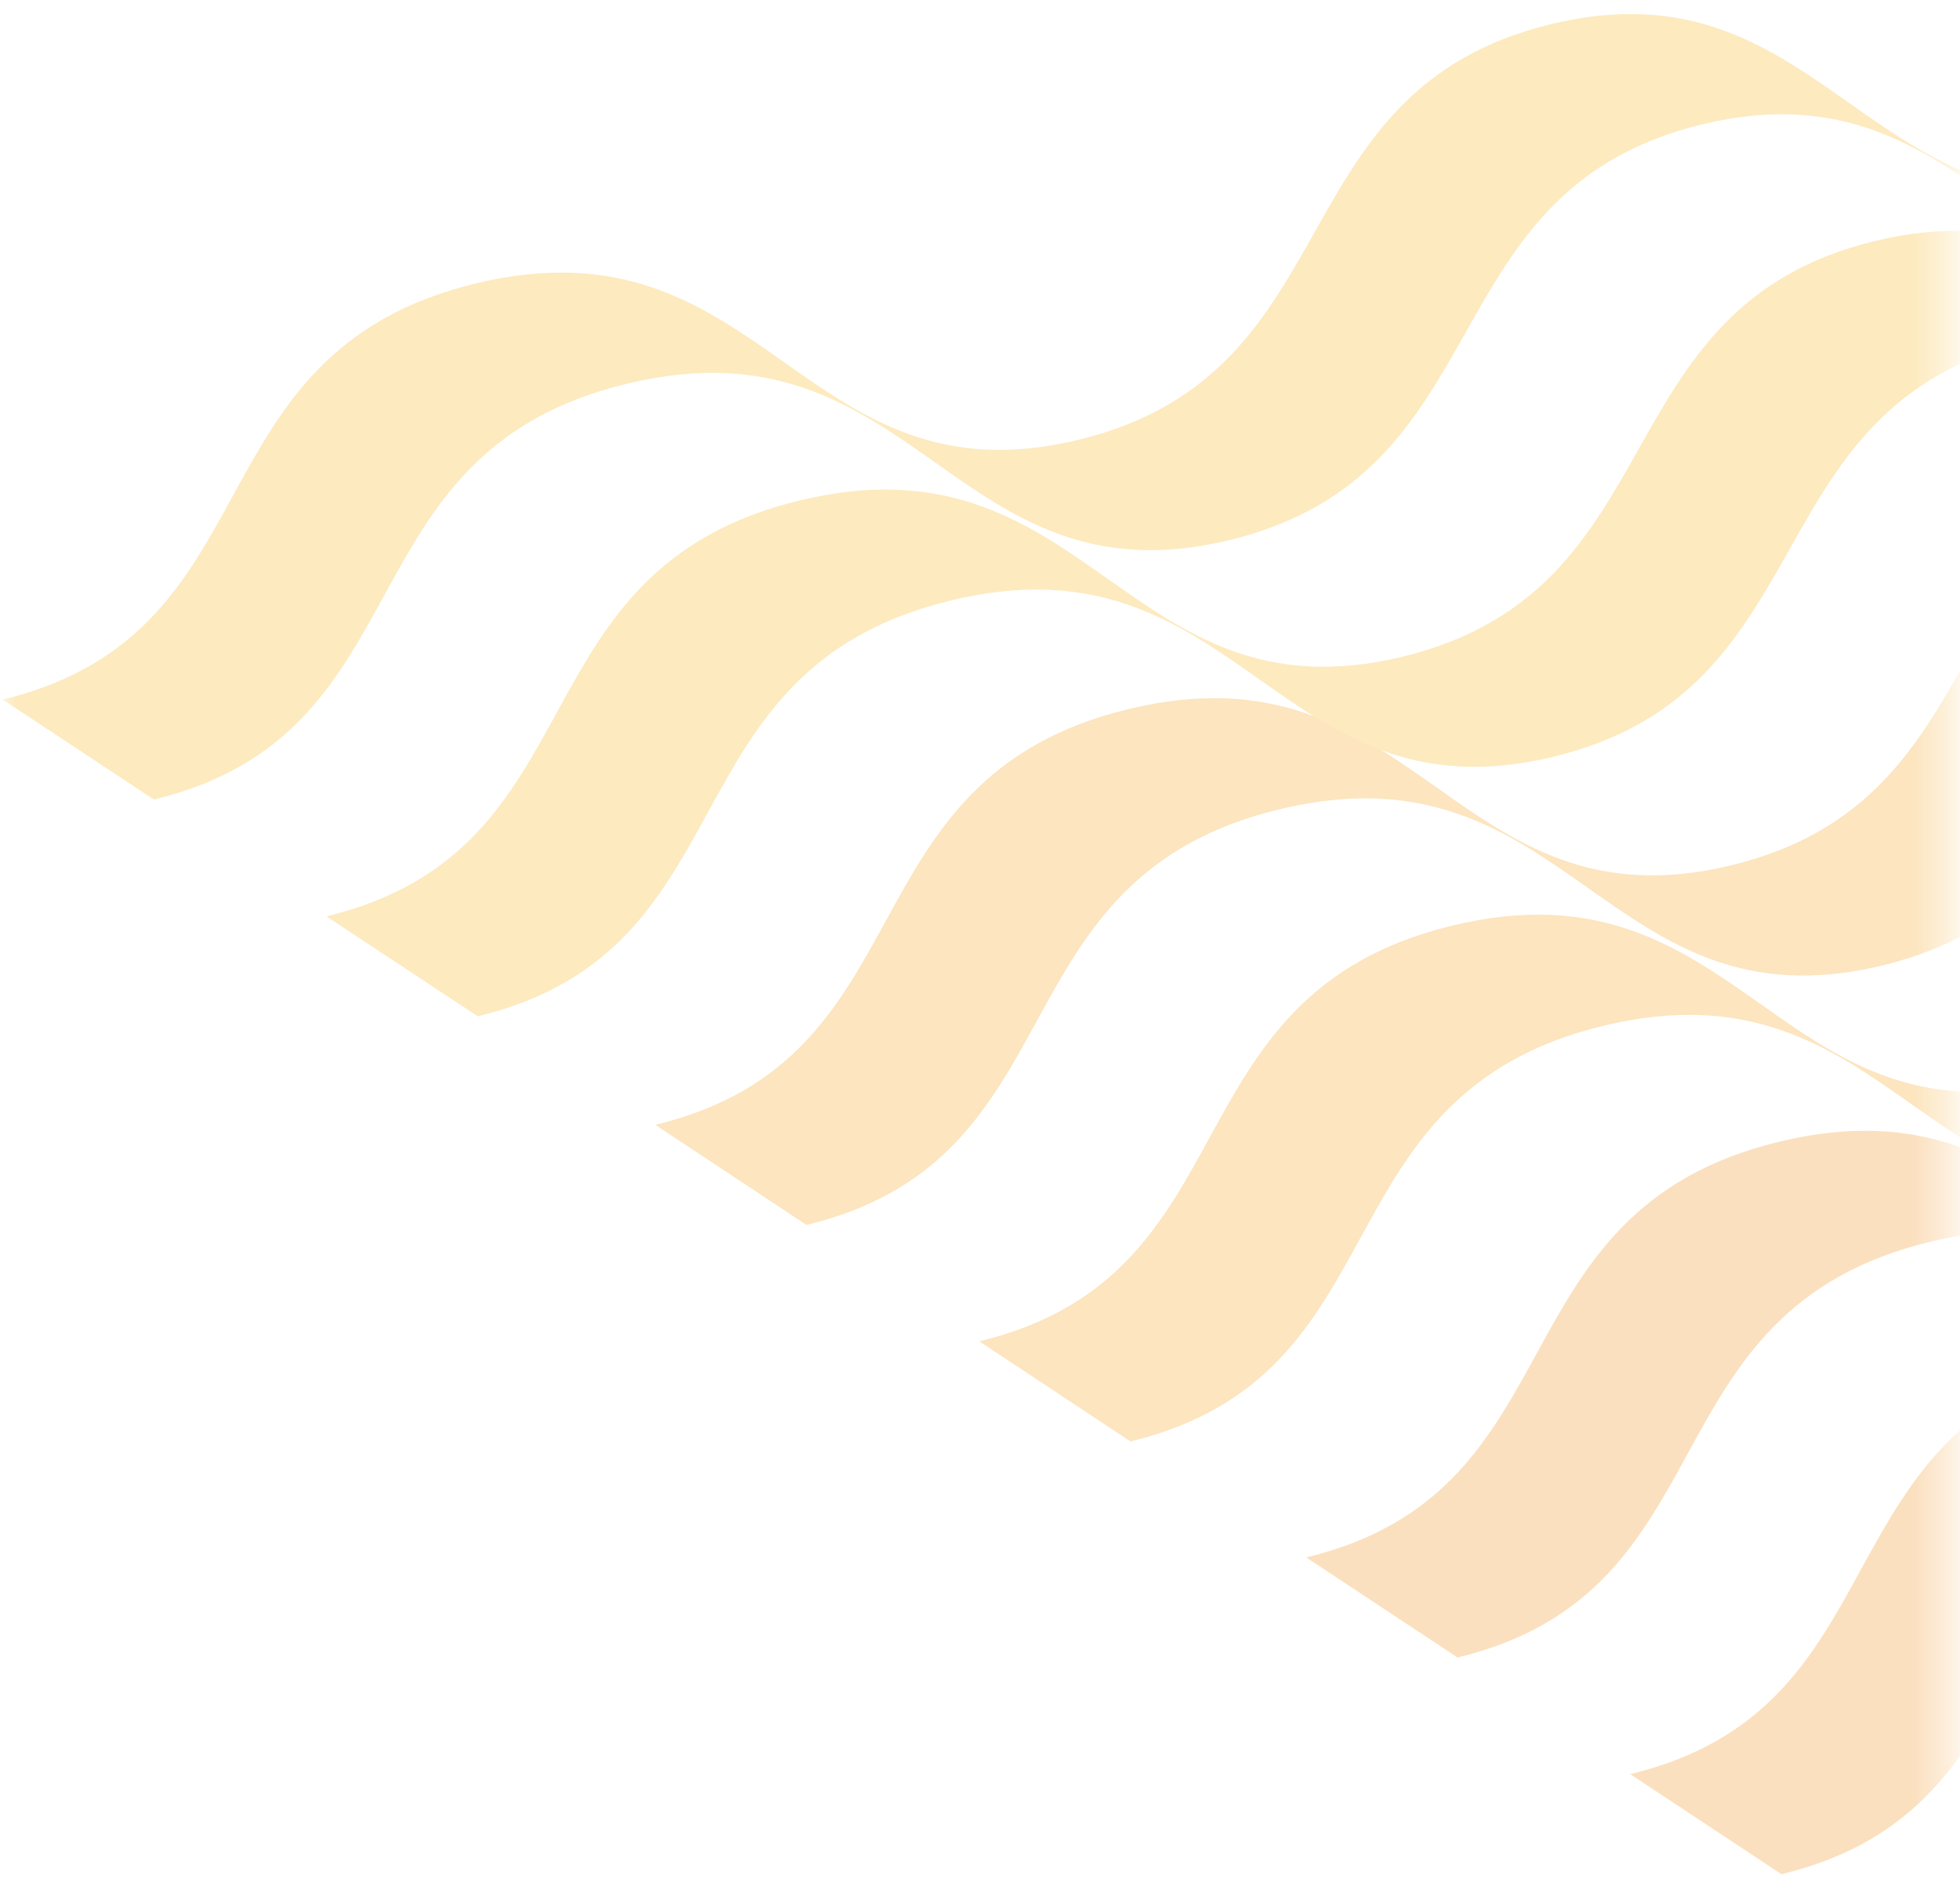 <svg width="62" height="60" viewBox="0 0 62 60" fill="none" xmlns="http://www.w3.org/2000/svg">
<g opacity="0.25">
<mask id="mask0_363_392" style="mask-type:luminance" maskUnits="userSpaceOnUse" x="0" y="0" width="62" height="60">
<path d="M61.597 0H0V60H61.597V0Z" fill="white"/>
</mask>
<g mask="url(#mask0_363_392)">
<path d="M100.565 34.768C91.809 36.882 94.339 45.812 85.587 47.926C76.835 50.039 75.697 40.767 66.545 42.974C57.389 45.185 60.319 54.022 51.567 56.135L56.352 59.302C65.098 57.188 62.172 48.352 71.321 46.144C80.473 43.933 81.611 53.209 90.366 51.096C99.118 48.982 96.592 40.048 105.344 37.935C106.524 37.649 107.568 37.577 108.514 37.649V36.254C106.424 34.908 104.099 33.916 100.571 34.765" fill="#F08300"/>
<path d="M90.32 27.915C81.565 30.028 84.094 38.959 75.342 41.069C66.587 43.182 65.449 33.913 56.297 36.121C47.145 38.328 50.071 47.168 41.319 49.278L46.105 52.445C54.85 50.332 51.924 41.495 61.073 39.287C70.225 37.083 71.363 46.352 80.118 44.239C88.871 42.129 86.341 33.195 95.096 31.081C101.648 29.501 104.047 34.264 108.507 35.877V33.045C100.341 34.55 98.848 25.854 90.32 27.912" fill="#F08300"/>
<path d="M98.819 26.078C97.984 26.276 97.219 26.377 96.507 26.39C91.221 26.013 89.082 20.899 83.409 20.814C82.394 20.707 81.266 20.765 79.975 21.074C71.223 23.188 73.753 32.122 64.997 34.235C56.242 36.345 55.107 27.076 45.955 29.283C36.803 31.491 39.729 40.328 30.977 42.441L35.76 45.608C44.502 43.494 41.579 34.658 50.731 32.453C59.883 30.246 61.018 39.515 69.776 37.405C78.532 35.292 76.002 26.361 84.754 24.247C86.045 23.935 87.17 23.877 88.188 23.987C93.861 24.072 96 29.186 101.287 29.563C101.999 29.547 102.766 29.449 103.598 29.248C105.855 28.705 107.363 27.72 108.514 26.523V16.393C105.585 19.836 104.983 24.595 98.822 26.081" fill="#F39800"/>
<path d="M104.349 6.09C104.252 6.113 104.161 6.142 104.066 6.168C103.975 6.188 103.891 6.201 103.797 6.227C94.843 8.386 97.33 17.115 88.575 19.225C87.739 19.427 86.972 19.524 86.263 19.534C80.973 19.16 78.837 14.046 73.161 13.961C72.147 13.851 71.018 13.912 69.728 14.225C60.975 16.335 63.505 25.269 54.753 27.382C45.997 29.495 44.863 20.223 35.708 22.434C26.555 24.641 29.485 33.481 20.729 35.591L25.512 38.758C34.258 36.645 31.335 27.808 40.483 25.604C49.636 23.393 50.773 32.665 59.529 30.552C68.281 28.442 65.751 19.505 74.507 17.395C75.801 17.082 76.922 17.024 77.943 17.131C83.613 17.219 85.756 22.33 91.042 22.707C91.754 22.691 92.522 22.596 93.354 22.395C102.086 20.288 99.635 11.598 108.511 9.413V5.941C107.314 5.703 105.959 5.707 104.349 6.093" fill="#F39800"/>
<path d="M19.835 12.14C28.987 9.933 30.125 19.205 38.877 17.092C47.633 14.978 45.103 6.044 53.856 3.931C62.611 1.821 63.95 11.044 72.699 8.931C74.679 8.453 76.081 7.637 77.176 6.636C80.538 3.157 80.567 -2.285 87.476 -3.953C87.521 -3.966 87.567 -3.969 87.612 -3.979C87.713 -4.008 87.814 -4.041 87.921 -4.067C89.137 -4.363 90.207 -4.441 91.166 -4.372L91.338 -4.366C92.58 -4.194 93.653 -3.765 94.645 -3.218C92.034 -4.74 89.921 -7.068 86.562 -7.536L86.39 -7.542C85.431 -7.611 84.361 -7.533 83.142 -7.237C83.035 -7.211 82.934 -7.178 82.83 -7.152C82.781 -7.139 82.739 -7.136 82.693 -7.123C75.785 -5.455 75.759 -0.013 72.394 3.463C71.301 4.467 69.9 5.283 67.92 5.761C59.165 7.875 57.828 -1.352 49.076 0.761C40.321 2.874 42.854 11.809 34.102 13.919C25.346 16.032 24.208 6.759 15.056 8.967C5.907 11.181 8.837 20.021 0.085 22.134L4.867 25.298C13.609 23.184 10.69 14.348 19.835 12.14Z" fill="#F6AB00"/>
<path d="M30.08 18.997C39.232 16.789 40.37 26.058 49.125 23.948C57.877 21.838 55.348 12.904 64.103 10.791C72.859 8.677 74.192 17.901 82.947 15.788C84.927 15.31 86.328 14.494 87.421 13.492C90.785 10.014 90.811 4.571 97.72 2.903C97.769 2.894 97.811 2.887 97.857 2.874C97.964 2.848 98.058 2.816 98.169 2.79C99.391 2.494 100.454 2.416 101.417 2.484L101.589 2.494C102.834 2.666 103.904 3.095 104.895 3.645C102.285 2.12 100.172 -0.208 96.813 -0.673L96.641 -0.683C95.682 -0.748 94.615 -0.67 93.393 -0.377C93.286 -0.351 93.188 -0.319 93.081 -0.293C93.035 -0.28 92.993 -0.276 92.944 -0.263C86.035 1.405 86.01 6.847 82.644 10.322C81.552 11.327 80.154 12.143 78.171 12.621C69.419 14.734 68.079 5.511 59.327 7.621C50.572 9.734 53.105 18.668 44.349 20.782C35.597 22.895 34.456 13.622 25.304 15.833C16.152 18.041 19.081 26.881 10.326 28.994L15.111 32.157C23.854 30.041 20.931 21.207 30.08 19" fill="#F6AB00"/>
</g>
</g>
</svg>
